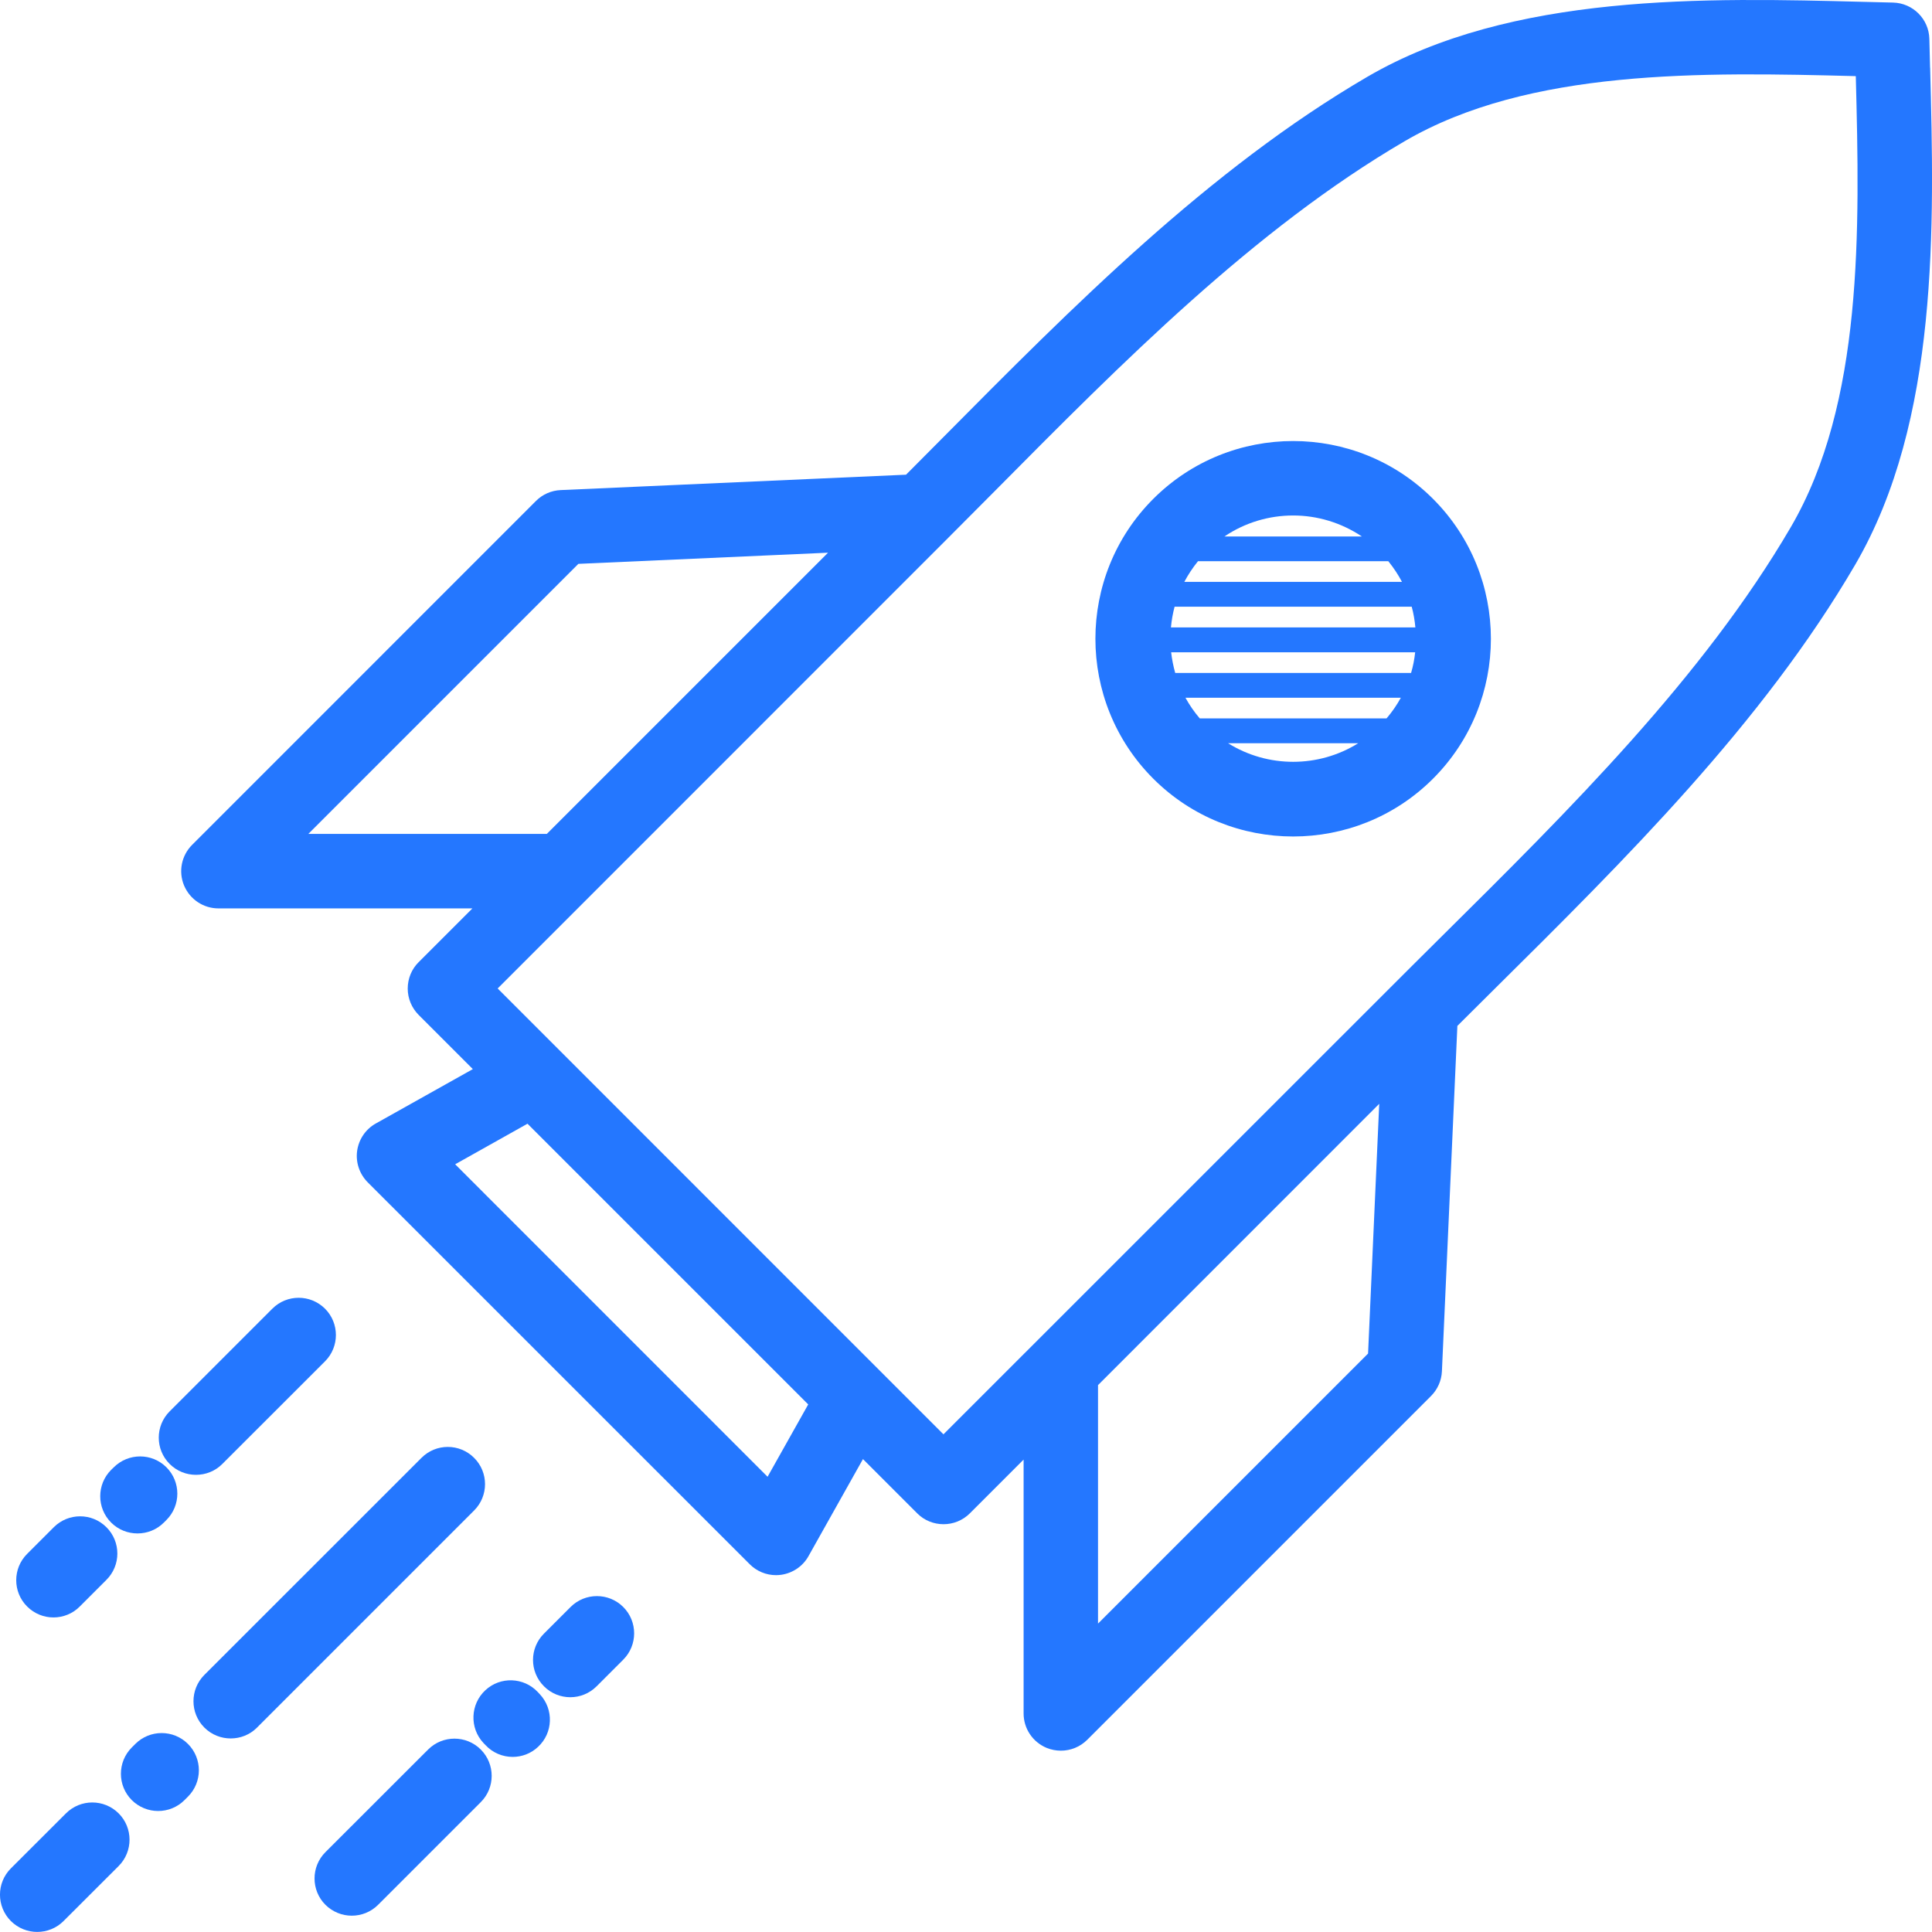 <svg width="27" height="27" viewBox="0 0 27 27" fill="none" xmlns="http://www.w3.org/2000/svg">
<path d="M0.922 25.342L0.152 26.111C-0.051 26.314 -0.051 26.643 0.152 26.847C0.254 26.948 0.387 26.999 0.52 26.999C0.654 26.999 0.787 26.948 0.888 26.847L1.658 26.078C1.861 25.875 1.861 25.545 1.658 25.342C1.454 25.139 1.125 25.139 0.922 25.342H0.922Z" fill="#2477FF"/>
<path d="M1.891 24.372L1.842 24.421C1.639 24.624 1.639 24.954 1.842 25.157C1.944 25.258 2.077 25.309 2.21 25.309C2.344 25.309 2.477 25.258 2.578 25.157L2.627 25.108C2.83 24.905 2.83 24.575 2.627 24.372C2.424 24.169 2.094 24.169 1.891 24.372H1.891Z" fill="#2477FF"/>
<path d="M6.626 20.374C6.423 20.17 6.093 20.17 5.89 20.374L2.856 23.407C2.653 23.61 2.653 23.94 2.856 24.143C2.958 24.245 3.091 24.295 3.224 24.295C3.358 24.295 3.491 24.245 3.592 24.143L6.626 21.109C6.829 20.906 6.829 20.576 6.626 20.374H6.626Z" fill="#2477FF"/>
<path d="M2.739 20.611C2.872 20.611 3.006 20.561 3.107 20.459L4.542 19.025C4.745 18.822 4.745 18.492 4.542 18.289C4.338 18.086 4.009 18.086 3.806 18.289L2.371 19.724C2.168 19.927 2.168 20.256 2.371 20.459C2.473 20.561 2.606 20.611 2.739 20.611H2.739Z" fill="#2477FF"/>
<path d="M16.117 6.972C15.039 8.05 15.039 9.804 16.117 10.882C16.656 11.421 17.364 11.69 18.072 11.69C18.78 11.69 19.488 11.421 20.027 10.882C21.105 9.804 21.105 8.05 20.027 6.972C18.949 5.894 17.195 5.894 16.117 6.972H16.117ZM19.377 10.04H16.767C16.689 9.949 16.623 9.853 16.567 9.751H19.577C19.521 9.853 19.455 9.949 19.377 10.04H19.377ZM16.742 7.843H19.402C19.476 7.935 19.54 8.031 19.593 8.132H16.551C16.604 8.031 16.668 7.935 16.742 7.843H16.742ZM19.729 8.479C19.755 8.574 19.771 8.671 19.78 8.768H16.364C16.373 8.67 16.39 8.574 16.415 8.479H19.729ZM16.424 9.405C16.397 9.309 16.378 9.213 16.367 9.116H19.777C19.767 9.213 19.748 9.31 19.72 9.405H16.424ZM19.032 7.497H17.112C17.401 7.302 17.736 7.204 18.072 7.204C18.407 7.204 18.742 7.303 19.032 7.497ZM17.163 10.387H18.981C18.426 10.733 17.718 10.733 17.163 10.387Z" fill="#2477FF"/>
<path d="M26.973 0.946L26.963 0.544C26.957 0.266 26.733 0.043 26.456 0.036L26.052 0.026C23.856 -0.031 21.122 -0.102 19.106 1.075C16.889 2.37 14.993 4.284 13.159 6.134C12.992 6.302 12.827 6.468 12.662 6.634L7.835 6.849C7.704 6.855 7.582 6.909 7.49 7.001L2.685 11.807C2.536 11.956 2.491 12.179 2.572 12.374C2.653 12.568 2.842 12.695 3.053 12.695H6.602L5.85 13.447C5.752 13.544 5.698 13.677 5.698 13.815C5.698 13.953 5.753 14.085 5.85 14.183L6.608 14.941L5.252 15.701C5.11 15.78 5.014 15.922 4.991 16.084C4.969 16.245 5.024 16.407 5.139 16.523L10.477 21.86C10.576 21.959 10.708 22.013 10.845 22.013C10.869 22.013 10.893 22.011 10.917 22.008C11.078 21.985 11.22 21.889 11.299 21.747L12.06 20.391L12.818 21.149C12.919 21.251 13.053 21.301 13.186 21.301C13.319 21.301 13.452 21.251 13.554 21.149L14.305 20.398V23.946C14.305 24.157 14.432 24.346 14.627 24.427C14.691 24.453 14.759 24.466 14.826 24.466C14.961 24.466 15.094 24.414 15.194 24.314L19.999 19.509C20.091 19.417 20.145 19.294 20.151 19.165L20.367 14.337C20.533 14.172 20.699 14.007 20.867 13.84C22.718 12.006 24.631 10.11 25.926 7.893C27.102 5.877 27.031 3.143 26.974 0.946L26.973 0.946ZM4.309 11.654L8.083 7.88L11.572 7.724L7.642 11.654L4.309 11.654ZM10.727 20.638L6.361 16.271L7.372 15.704L11.295 19.627L10.727 20.638ZM15.345 22.69V19.357L19.275 15.426L19.119 18.916L15.345 22.69ZM25.026 7.368C23.799 9.467 21.936 11.315 20.133 13.101C19.898 13.335 19.663 13.567 19.434 13.797L13.185 20.045L6.955 13.814L13.203 7.565C13.433 7.335 13.665 7.102 13.899 6.866C15.685 5.064 17.532 3.2 19.631 1.973C21.367 0.96 23.786 1.008 25.935 1.064C25.991 3.214 26.04 5.632 25.026 7.368L25.026 7.368Z" fill="#2477FF"/>
<path d="M1.922 21.43C2.055 21.43 2.188 21.38 2.29 21.278L2.326 21.242C2.529 21.039 2.529 20.709 2.326 20.506C2.123 20.303 1.794 20.303 1.59 20.506L1.553 20.542C1.35 20.745 1.35 21.075 1.553 21.278C1.655 21.38 1.788 21.43 1.922 21.43H1.922Z" fill="#2477FF"/>
<path d="M0.747 22.604C0.881 22.604 1.014 22.553 1.115 22.451L1.487 22.079C1.691 21.876 1.691 21.546 1.487 21.343C1.284 21.14 0.955 21.14 0.752 21.343L0.379 21.716C0.176 21.919 0.176 22.248 0.379 22.451C0.481 22.553 0.614 22.604 0.747 22.604H0.747Z" fill="#2477FF"/>
<path d="M5.983 24.45L4.548 25.884C4.345 26.087 4.345 26.417 4.548 26.62C4.65 26.721 4.783 26.772 4.916 26.772C5.05 26.772 5.183 26.721 5.284 26.62L6.719 25.185C6.922 24.983 6.922 24.653 6.719 24.45C6.516 24.247 6.186 24.247 5.983 24.45H5.983Z" fill="#2477FF"/>
<path d="M7.517 23.648C7.321 23.438 6.992 23.426 6.782 23.622C6.572 23.818 6.56 24.148 6.756 24.358L6.784 24.387C6.886 24.497 7.025 24.553 7.165 24.553C7.292 24.553 7.419 24.507 7.519 24.413C7.73 24.218 7.741 23.888 7.545 23.678L7.517 23.648Z" fill="#2477FF"/>
<path d="M7.974 22.458L7.602 22.83C7.398 23.033 7.398 23.363 7.602 23.566C7.703 23.668 7.837 23.719 7.97 23.719C8.103 23.719 8.236 23.668 8.338 23.566L8.71 23.194C8.913 22.991 8.913 22.661 8.71 22.458C8.507 22.255 8.177 22.255 7.974 22.458H7.974Z" fill="#2477FF"/>
</svg>
